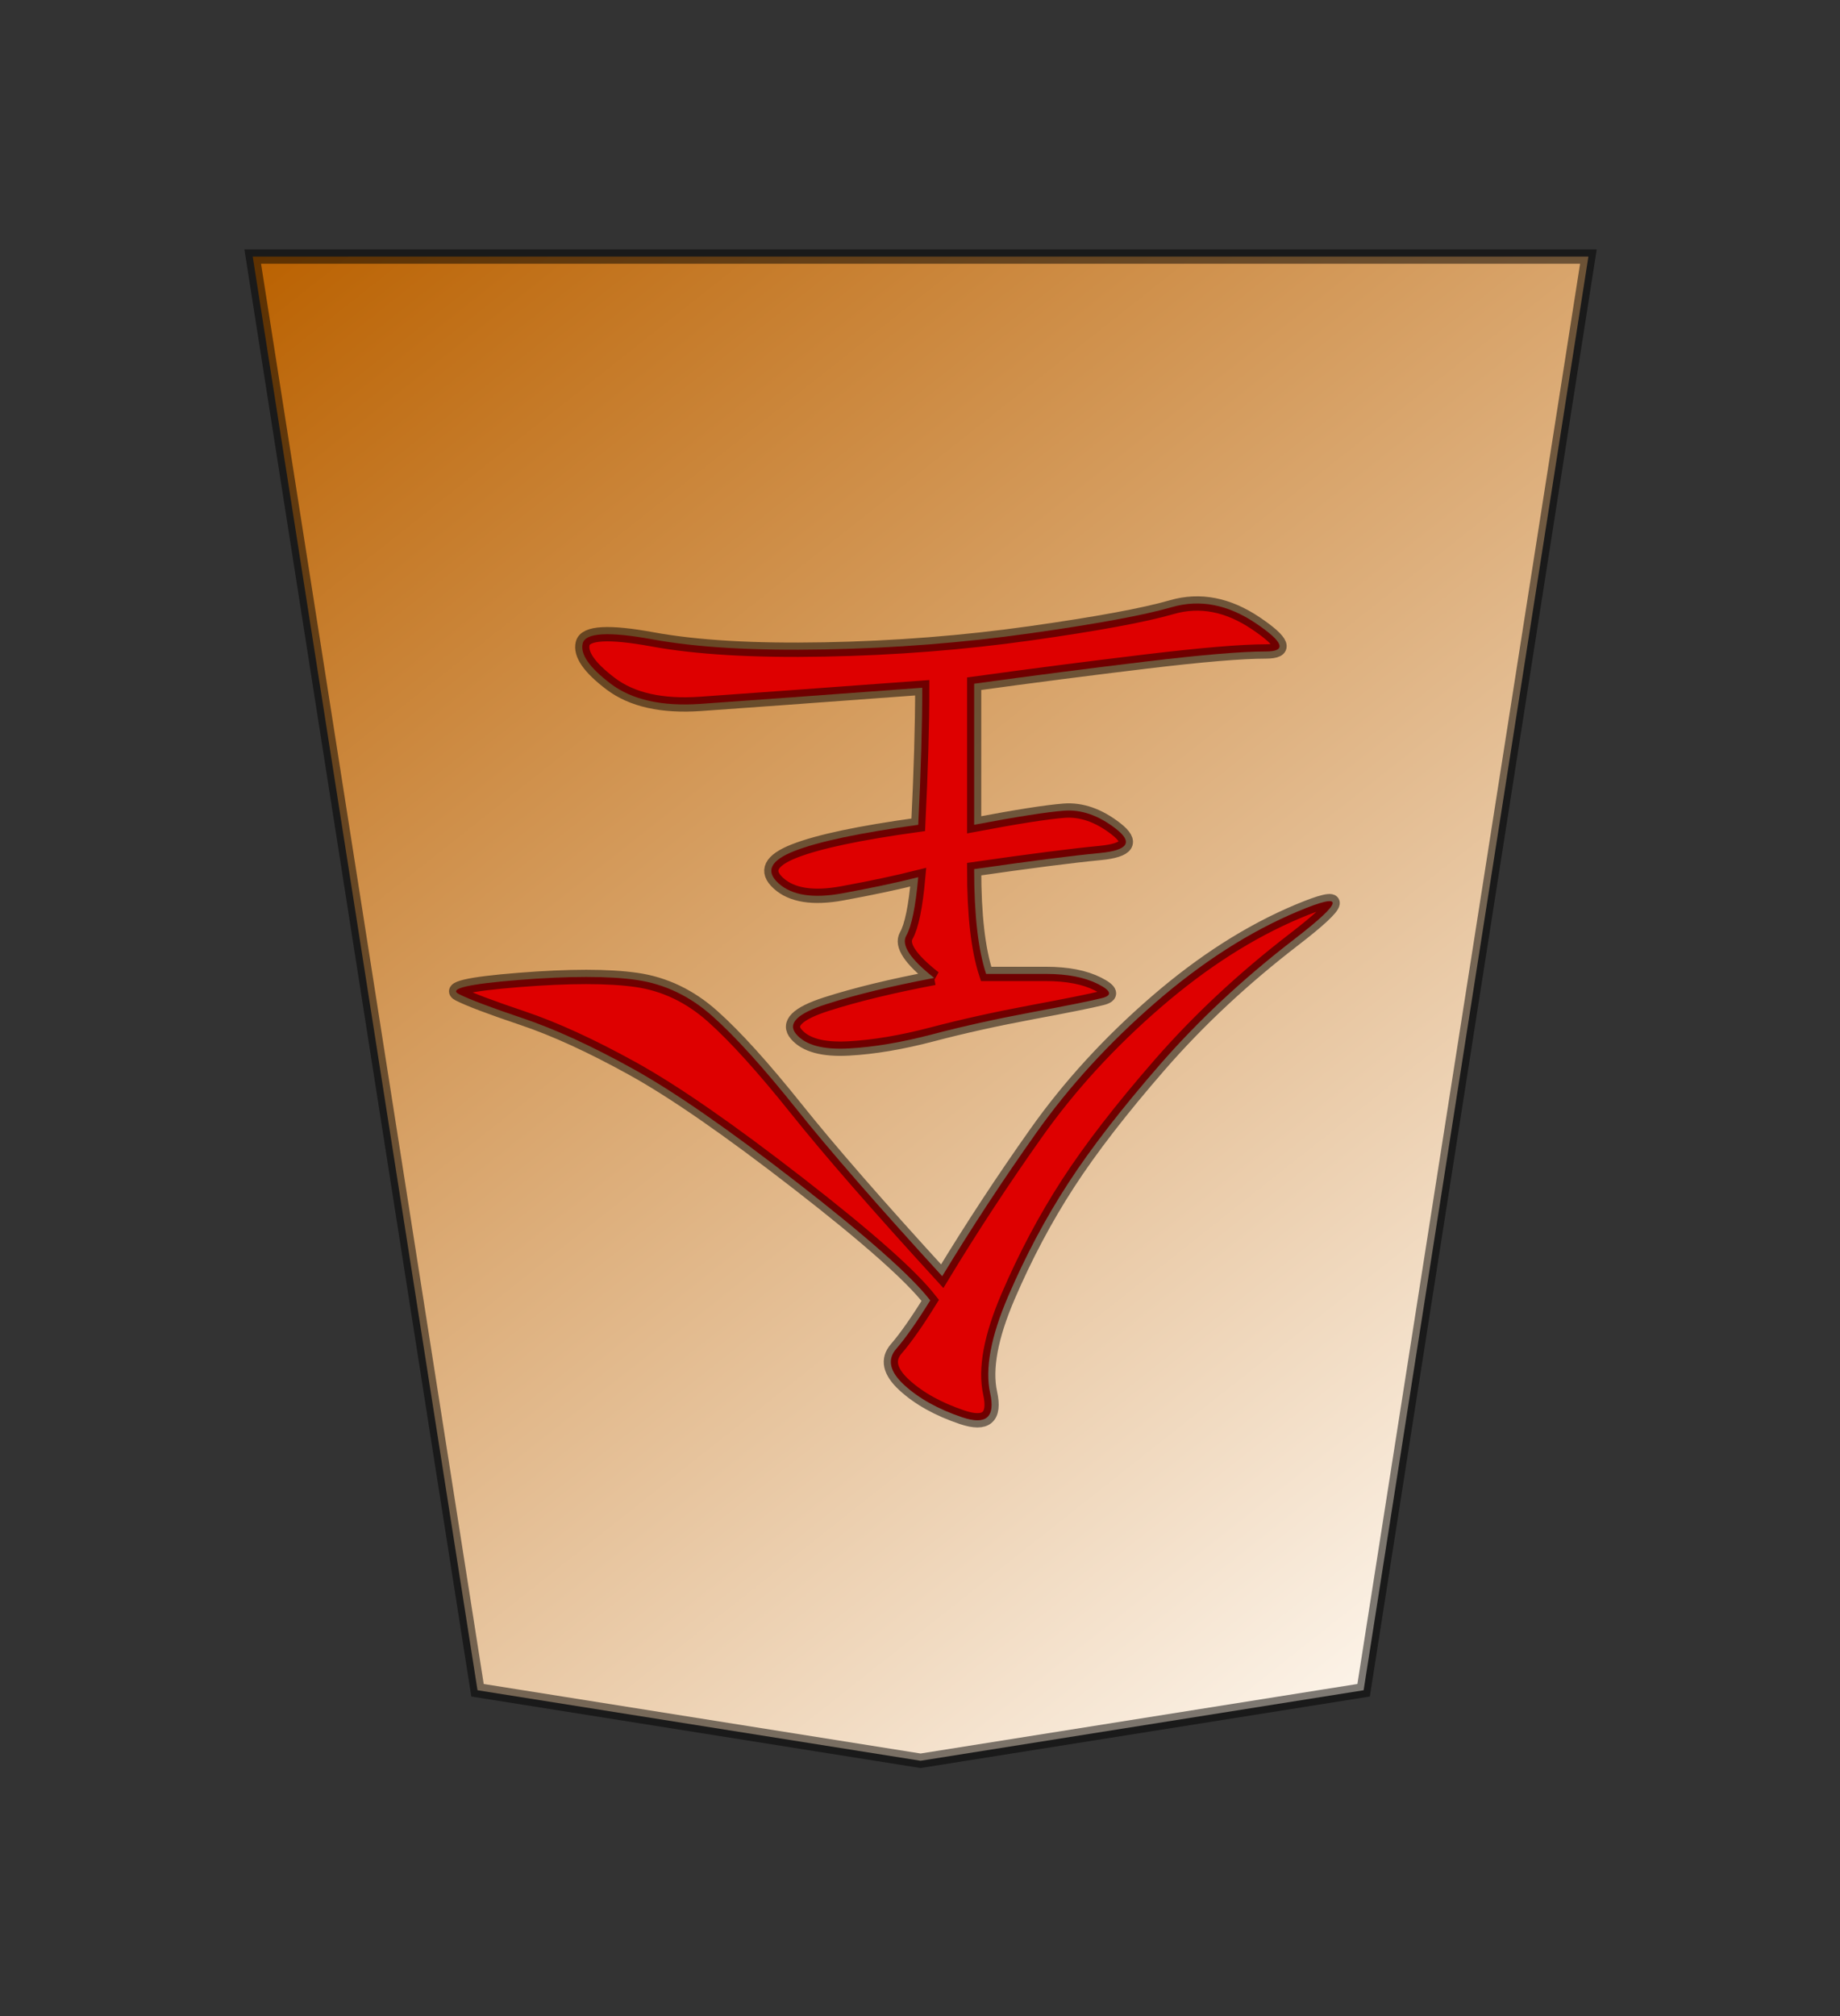 <?xml version="1.0" encoding="UTF-8" standalone="no"?>
<svg
   version="1.0"
   viewBox="0 0 35.35 38.72"
   id="svg2166"
   sodipodi:version="0.32"
   inkscape:version="1.3.2 (091e20e, 2023-11-25, custom)"
   sodipodi:docname="Narigin.svg"
   inkscape:output_extension="org.inkscape.output.svg.inkscape"
   sodipodi:modified="true"
   xmlns:inkscape="http://www.inkscape.org/namespaces/inkscape"
   xmlns:sodipodi="http://sodipodi.sourceforge.net/DTD/sodipodi-0.dtd"
   xmlns:xlink="http://www.w3.org/1999/xlink"
   xmlns="http://www.w3.org/2000/svg"
   xmlns:svg="http://www.w3.org/2000/svg"
   xmlns:rdf="http://www.w3.org/1999/02/22-rdf-syntax-ns#"
   xmlns:cc="http://creativecommons.org/ns#"
   xmlns:dc="http://purl.org/dc/elements/1.1/">
  <rect x="0" y="0" width="35.35" height="38.72" fill="#333333" stroke="none"/>
  <sodipodi:namedview
     inkscape:window-height="745"
     inkscape:window-width="1292"
     inkscape:pageshadow="2"
     inkscape:pageopacity="0.0"
     guidetolerance="10.0"
     gridtolerance="10.0"
     objecttolerance="10.0"
     borderopacity="1.0"
     bordercolor="#666666"
     pagecolor="#ffffff"
     id="base"
     inkscape:zoom="14.178719"
     inkscape:cx="17.667322"
     inkscape:cy="19.36"
     inkscape:window-x="-8"
     inkscape:window-y="-8"
     inkscape:current-layer="svg2166"
     inkscape:showpageshadow="0"
     inkscape:pagecheckerboard="1"
     inkscape:deskcolor="#d1d1d1"
     inkscape:window-maximized="1" />
  <defs
     id="defs2168">
    <linearGradient
       id="linearGradient10936">
      <stop
         style="stop-color:#fcf3e8;stop-opacity:1"
         offset="0"
         id="stop10938" />
      <stop
         style="stop-color:#ba6100;stop-opacity:1"
         offset="1"
         id="stop10940" />
    </linearGradient>
    <linearGradient
       x1="17.523"
       y1="5.979"
       x2="101.693"
       y2="113.386"
       id="linearGradient10942"
       xlink:href="#linearGradient10936"
       gradientUnits="userSpaceOnUse"
       gradientTransform="translate(3.189)" />
    <linearGradient
       x1="17.523"
       y1="5.979"
       x2="101.693"
       y2="113.386"
       id="linearGradient12957"
       xlink:href="#linearGradient10936"
       gradientUnits="userSpaceOnUse"
       gradientTransform="translate(3.189)" />
  </defs>
  <g
     id="layer1"
     transform="matrix(-0.274,0,0,-0.274,32.492,37.5)">
    <g
       transform="matrix(0.93,0,0,0.938,3.784,12.989)"
       id="g12950">
      <path
         d="M 3.684,112.89 H 104.387 L 87.439,5.764 54.035,0.495 20.632,5.764 Z"
         style="fill:url(#linearGradient12957);fill-opacity:1;fill-rule:evenodd;stroke:#000000;stroke-width:1.071;stroke-linecap:butt;stroke-linejoin:miter;stroke-miterlimit:4;stroke-dasharray:none;stroke-opacity:0.498"
         id="path9965" />
      <path
         d="m 53.005,58.987 c 1.807,1.405 2.51,2.46 2.108,3.162 -0.402,0.703 -0.703,2.158 -0.903,4.367 1.606,-0.402 3.514,-0.803 5.722,-1.205 2.208,-0.402 3.815,-0.151 4.819,0.753 1.004,0.904 0.602,1.707 -1.205,2.409 -1.807,0.703 -4.919,1.355 -9.336,1.958 -0.201,4.016 -0.301,7.429 -0.301,10.24 8.232,-0.602 13.803,-1.004 16.715,-1.205 2.911,-0.201 5.17,0.301 6.776,1.506 1.606,1.205 2.309,2.209 2.108,3.012 -0.201,0.803 -1.958,0.903 -5.27,0.301 -3.313,-0.602 -7.63,-0.853 -12.95,-0.753 -5.321,0.1 -10.491,0.502 -15.51,1.205 -5.019,0.703 -8.583,1.355 -10.691,1.958 -2.108,0.602 -4.216,0.201 -6.324,-1.205 -2.108,-1.405 -2.359,-2.108 -0.753,-2.108 1.807,2e-6 4.819,-0.251 9.035,-0.753 4.216,-0.502 8.533,-1.054 12.95,-1.656 V 70.431 c -3.212,0.602 -5.471,0.954 -6.776,1.054 -1.305,0.1 -2.61,-0.351 -3.915,-1.355 -1.305,-1.004 -0.904,-1.606 1.205,-1.807 2.108,-0.201 5.27,-0.602 9.487,-1.205 -3.4e-5,-3.413 -0.301,-6.023 -0.903,-7.83 h -4.517 c -1.606,2.6e-5 -2.911,-0.251 -3.915,-0.753 -1.004,-0.502 -1.104,-0.853 -0.301,-1.054 0.803,-0.201 2.56,-0.552 5.27,-1.054 2.71,-0.502 5.22,-1.054 7.529,-1.656 2.309,-0.602 4.417,-0.954 6.324,-1.054 1.907,-0.1 3.212,0.251 3.915,1.054 0.703,0.803 -0.05,1.556 -2.259,2.259 -2.209,0.703 -4.919,1.355 -8.131,1.958 z M 53.307,34.894 c 1.405,1.807 4.718,4.718 9.938,8.734 5.22,4.016 9.386,6.877 12.498,8.583 3.112,1.707 5.873,2.961 8.282,3.765 2.409,0.803 4.015,1.405 4.819,1.807 0.803,0.402 -0.703,0.753 -4.517,1.054 -3.815,0.301 -6.776,0.301 -8.884,0 C 73.334,58.535 71.426,57.632 69.72,56.126 68.013,54.62 65.905,52.311 63.395,49.199 60.886,46.087 57.222,41.921 52.403,36.701 c -2.209,3.614 -4.568,7.178 -7.077,10.691 -2.51,3.514 -5.521,6.776 -9.035,9.788 -3.514,3.012 -7.077,5.27 -10.691,6.776 -3.614,1.506 -3.514,0.803 0.301,-2.108 3.815,-2.911 7.178,-6.023 10.089,-9.336 2.911,-3.313 5.22,-6.274 6.927,-8.884 1.707,-2.61 3.212,-5.421 4.517,-8.433 1.305,-3.012 1.757,-5.421 1.355,-7.228 -0.402,-1.807 0.301,-2.409 2.108,-1.807 1.807,0.602 3.263,1.405 4.367,2.409 1.104,1.004 1.305,1.907 0.602,2.71 -0.703,0.803 -1.556,2.008 -2.56,3.614 z"
         style="font-style:normal;font-variant:normal;font-weight:normal;font-stretch:normal;font-size:77.098px;line-height:100%;font-family:KaiTi;text-align:center;writing-mode:lr-tb;text-anchor:middle;fill:#de0000;fill-opacity:1;stroke:#000000;stroke-width:1.071;stroke-miterlimit:4;stroke-opacity:0.498"
         id="text11939" />
    </g>
  </g>
</svg>
